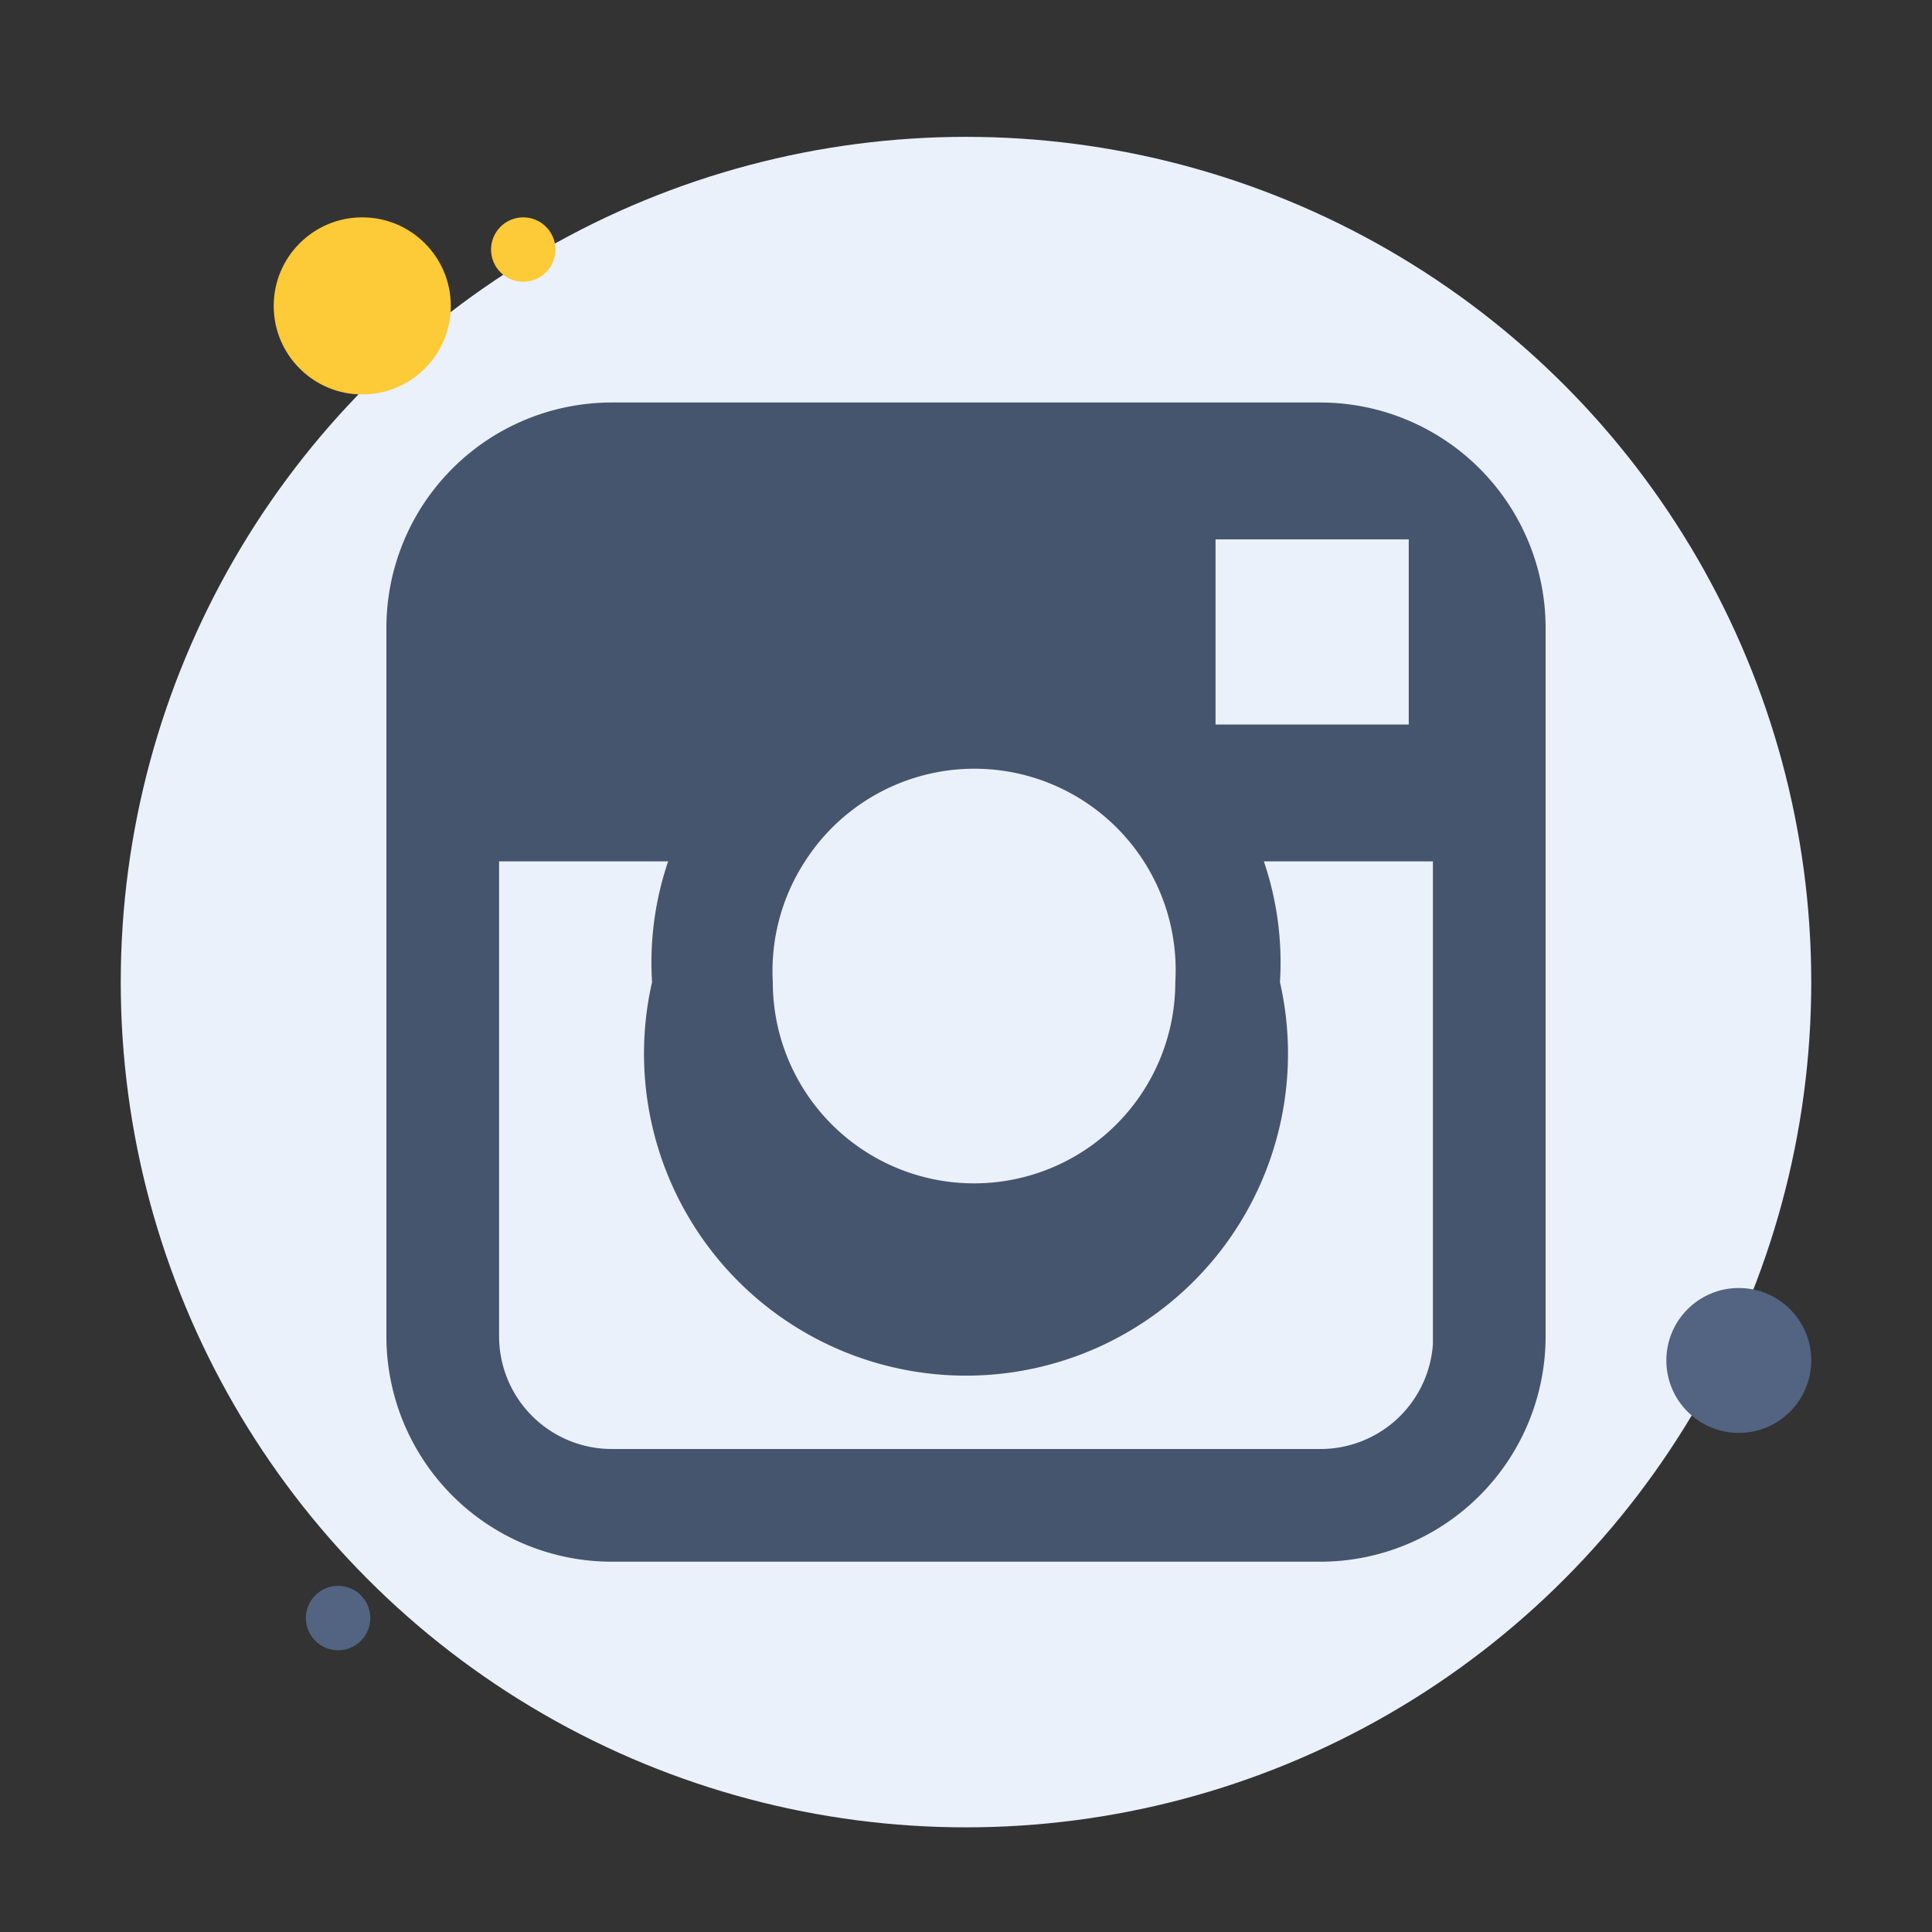 <svg id="Layer_1" data-name="Layer 1" xmlns="http://www.w3.org/2000/svg" viewBox="0 0 24 24"><rect x="0" y="0" width="24" height="24" fill="#333333" stroke="none"/><defs><style>.cls-3{fill:#fdca38}.cls-4{fill:#526481}</style></defs><circle cx="12" cy="12.2" r="10.5" fill="#ebf1fa"/><path fill="none" d="M0 0h24v24H0z"/><circle class="cls-3" cx="4.5" cy="3.8" r="1.1"/><circle class="cls-4" cx="21.6" cy="16.9" r=".9"/><circle class="cls-4" cx="4.2" cy="20.1" r=".4"/><circle class="cls-3" cx="6.5" cy="3.1" r=".4"/><path d="M16.4 5H7.6a2.8 2.8 0 0 0-2.8 2.8v8.8a2.8 2.8 0 0 0 2.8 2.8h8.8a2.8 2.8 0 0 0 2.8-2.8V7.8A2.8 2.8 0 0 0 16.4 5Zm.8 1.7h.3V9h-2.4V6.7Zm-7.2 4a2.5 2.5 0 0 1 4.6 1.5 2.5 2.5 0 1 1-5 0 2.5 2.5 0 0 1 .4-1.5Zm7.8 6a1.4 1.4 0 0 1-1.4 1.3H7.6a1.4 1.4 0 0 1-1.4-1.4v-5.9h2.1a3.9 3.9 0 0 0-.2 1.5 4 4 0 1 0 7.8 0 3.9 3.9 0 0 0-.2-1.5h2.1Z" fill="#46556e"/></svg>